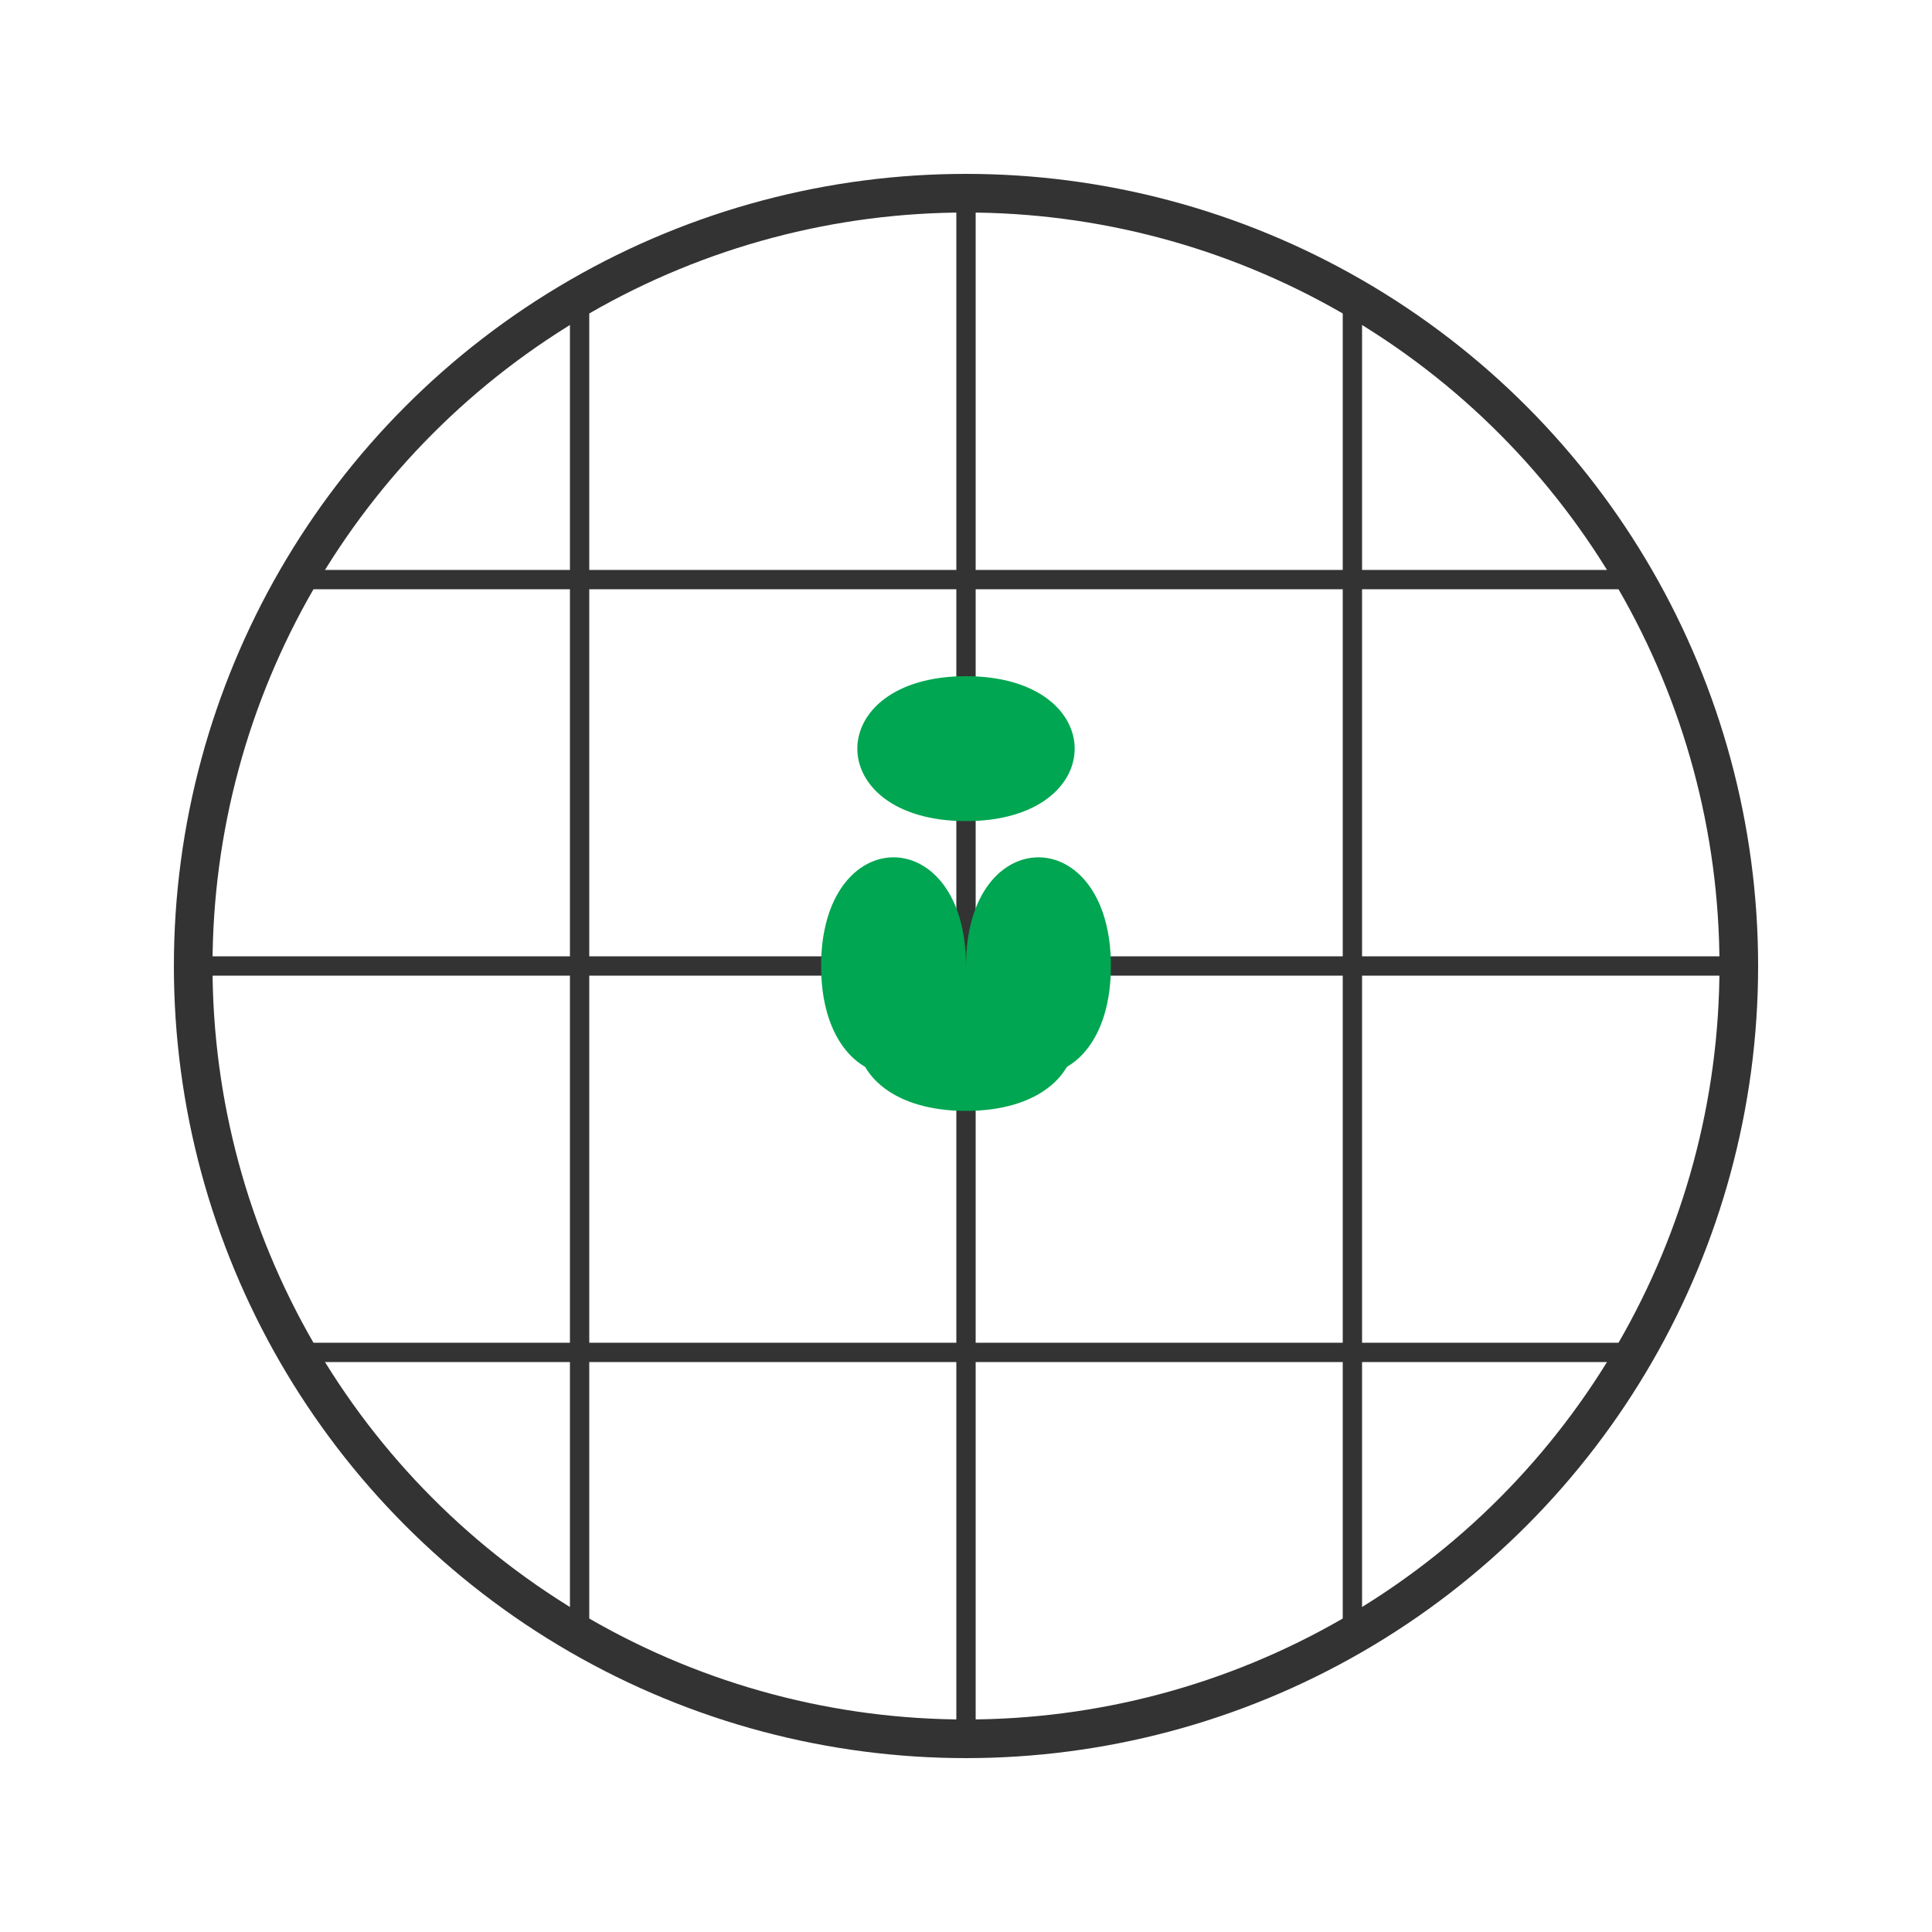 <svg xmlns="http://www.w3.org/2000/svg" width="200" height="200" viewBox="0 0 200 200">
  <!-- Círculo externo (globo) -->
  <circle cx="100" cy="100" r="80" fill="none" stroke="#333" stroke-width="4"/>
  
  <!-- Linhas horizontais do globo -->
  <path d="M20,100 h160" stroke="#333" stroke-width="2" fill="none"/>
  <path d="M30,60 h140" stroke="#333" stroke-width="2" fill="none"/>
  <path d="M30,140 h140" stroke="#333" stroke-width="2" fill="none"/>
  
  <!-- Linhas verticais do globo -->
  <path d="M100,20 v160" stroke="#333" stroke-width="2" fill="none"/>
  <path d="M60,30 v140" stroke="#333" stroke-width="2" fill="none"/>
  <path d="M140,30 v140" stroke="#333" stroke-width="2" fill="none"/>
  
  <!-- Trevo verde (símbolo central) -->
  <path d="M100,70 C115,70 115,85 100,85 C85,85 85,70 100,70 Z" fill="#00A651"/>
  <path d="M115,100 C115,115 100,115 100,100 C100,85 115,85 115,100 Z" fill="#00A651"/>
  <path d="M100,115 C85,115 85,100 100,100 C115,100 115,115 100,115 Z" fill="#00A651"/>
  <path d="M85,100 C85,85 100,85 100,100 C100,115 85,115 85,100 Z" fill="#00A651"/>
</svg>